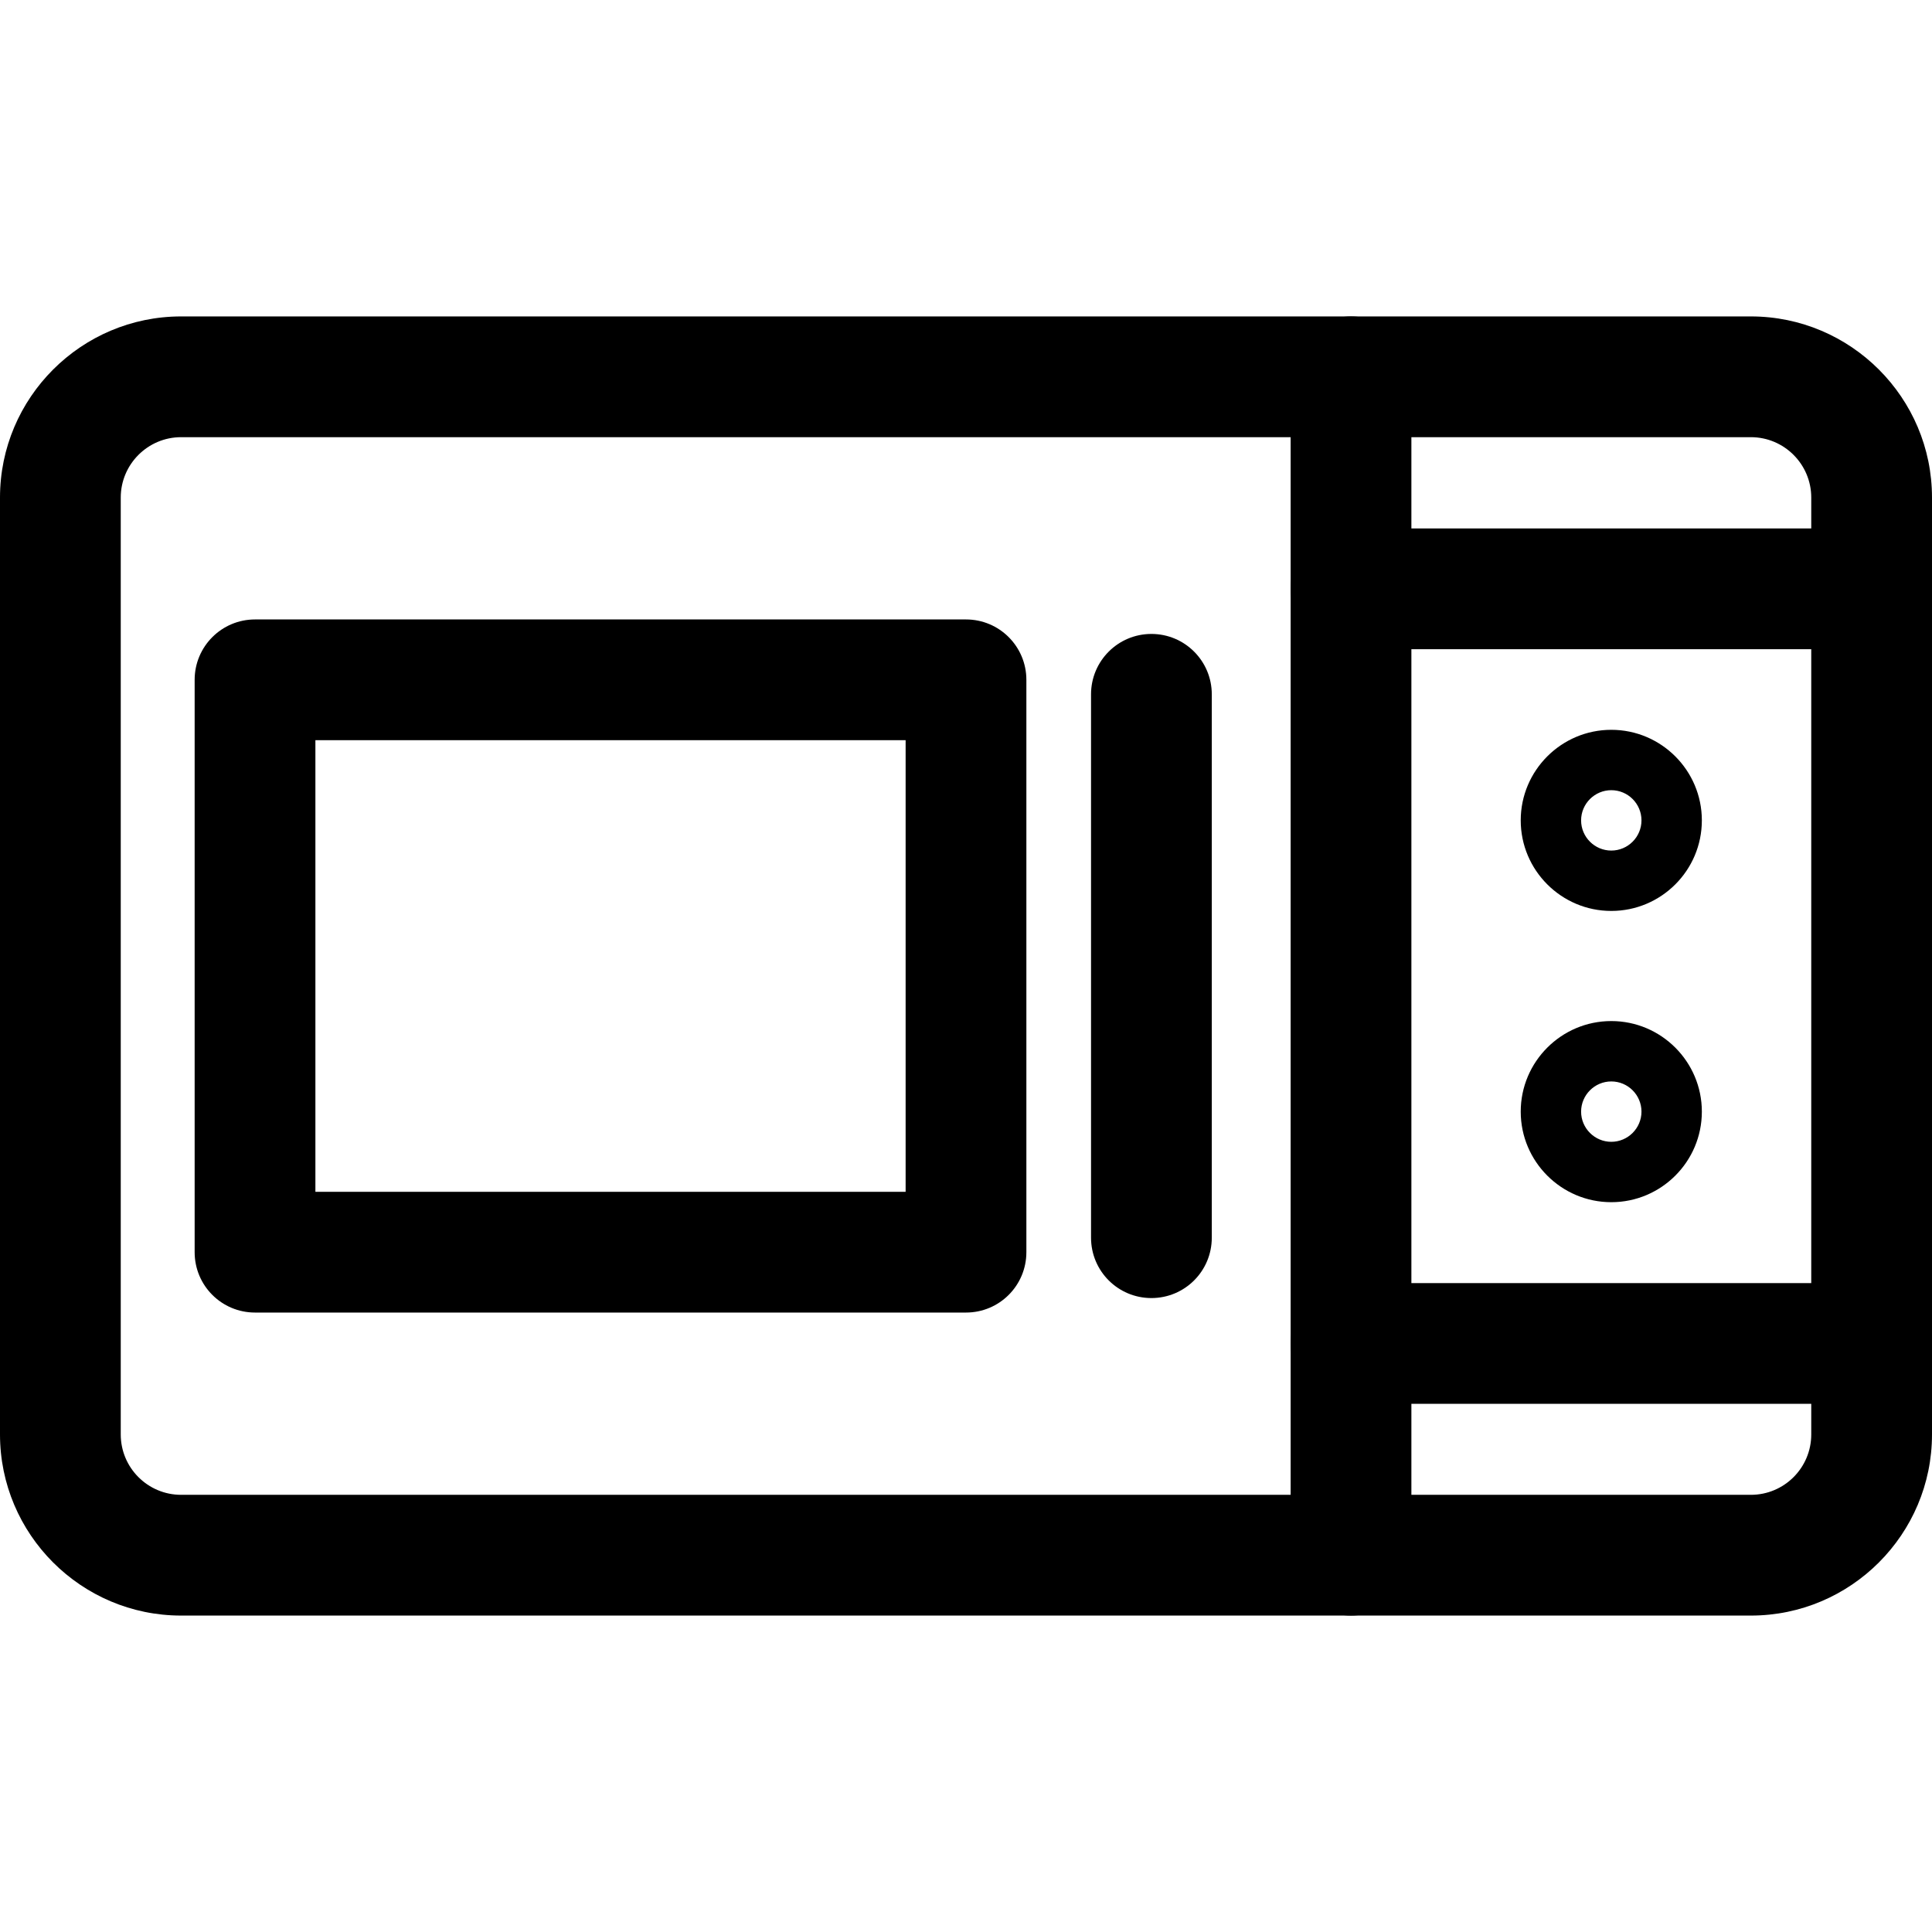<svg xmlns="http://www.w3.org/2000/svg" viewBox="0 0 32 32"><!--! Font Icona - https://fonticona.com | License - https://fonticona.com/license | Copyright 2022 FontIcona.com --><path d="M29,26.759H3c-1.654,0-3-1.346-3-3V8.241c0-1.654,1.346-3,3-3h26c1.654,0,3,1.346,3,3v15.518C32,25.413,30.654,26.759,29,26.759z M3,7.241c-0.552,0-1,0.449-1,1v15.518c0,0.552,0.448,1,1,1h26c0.552,0,1-0.448,1-1V8.241c0-0.551-0.448-1-1-1H3z"/><path d="M19.071,21.5c-0.553,0-1-0.447-1-1v-9c0-0.552,0.447-1,1-1s1,0.448,1,1v9C20.071,21.053,19.624,21.5,19.071,21.5z"/><path d="M22.377,26.759c-0.553,0-1-0.447-1-1V6.241c0-0.552,0.447-1,1-1s1,0.448,1,1v19.518C23.377,26.312,22.93,26.759,22.377,26.759z"/><path d="M26.688,15.088c-0.827,0-1.5-0.673-1.5-1.5s0.673-1.5,1.5-1.5s1.5,0.673,1.5,1.5S27.516,15.088,26.688,15.088z M26.688,13.088c-0.275,0-0.5,0.224-0.5,0.5s0.225,0.5,0.5,0.5s0.5-0.224,0.5-0.5S26.964,13.088,26.688,13.088z"/><path d="M26.688,19.912c-0.827,0-1.5-0.673-1.5-1.5s0.673-1.5,1.5-1.5s1.5,0.673,1.5,1.5S27.516,19.912,26.688,19.912z M26.688,17.912c-0.275,0-0.5,0.225-0.5,0.5s0.225,0.5,0.5,0.5s0.5-0.225,0.5-0.5S26.964,17.912,26.688,17.912z"/><path d="M31,10.753h-8.623c-0.553,0-1-0.448-1-1s0.447-1,1-1H31c0.553,0,1,0.448,1,1S31.553,10.753,31,10.753z"/><path d="M31,23.252h-8.623c-0.553,0-1-0.447-1-1s0.447-1,1-1H31c0.553,0,1,0.447,1,1S31.553,23.252,31,23.252z"/><path d="M16,21.74H4.224c-0.553,0-1-0.447-1-1v-9.48c0-0.552,0.447-1,1-1H16c0.553,0,1,0.448,1,1v9.48C17,21.293,16.553,21.74,16,21.74z M5.224,19.74H15v-7.48H5.224V19.74z"/></svg>